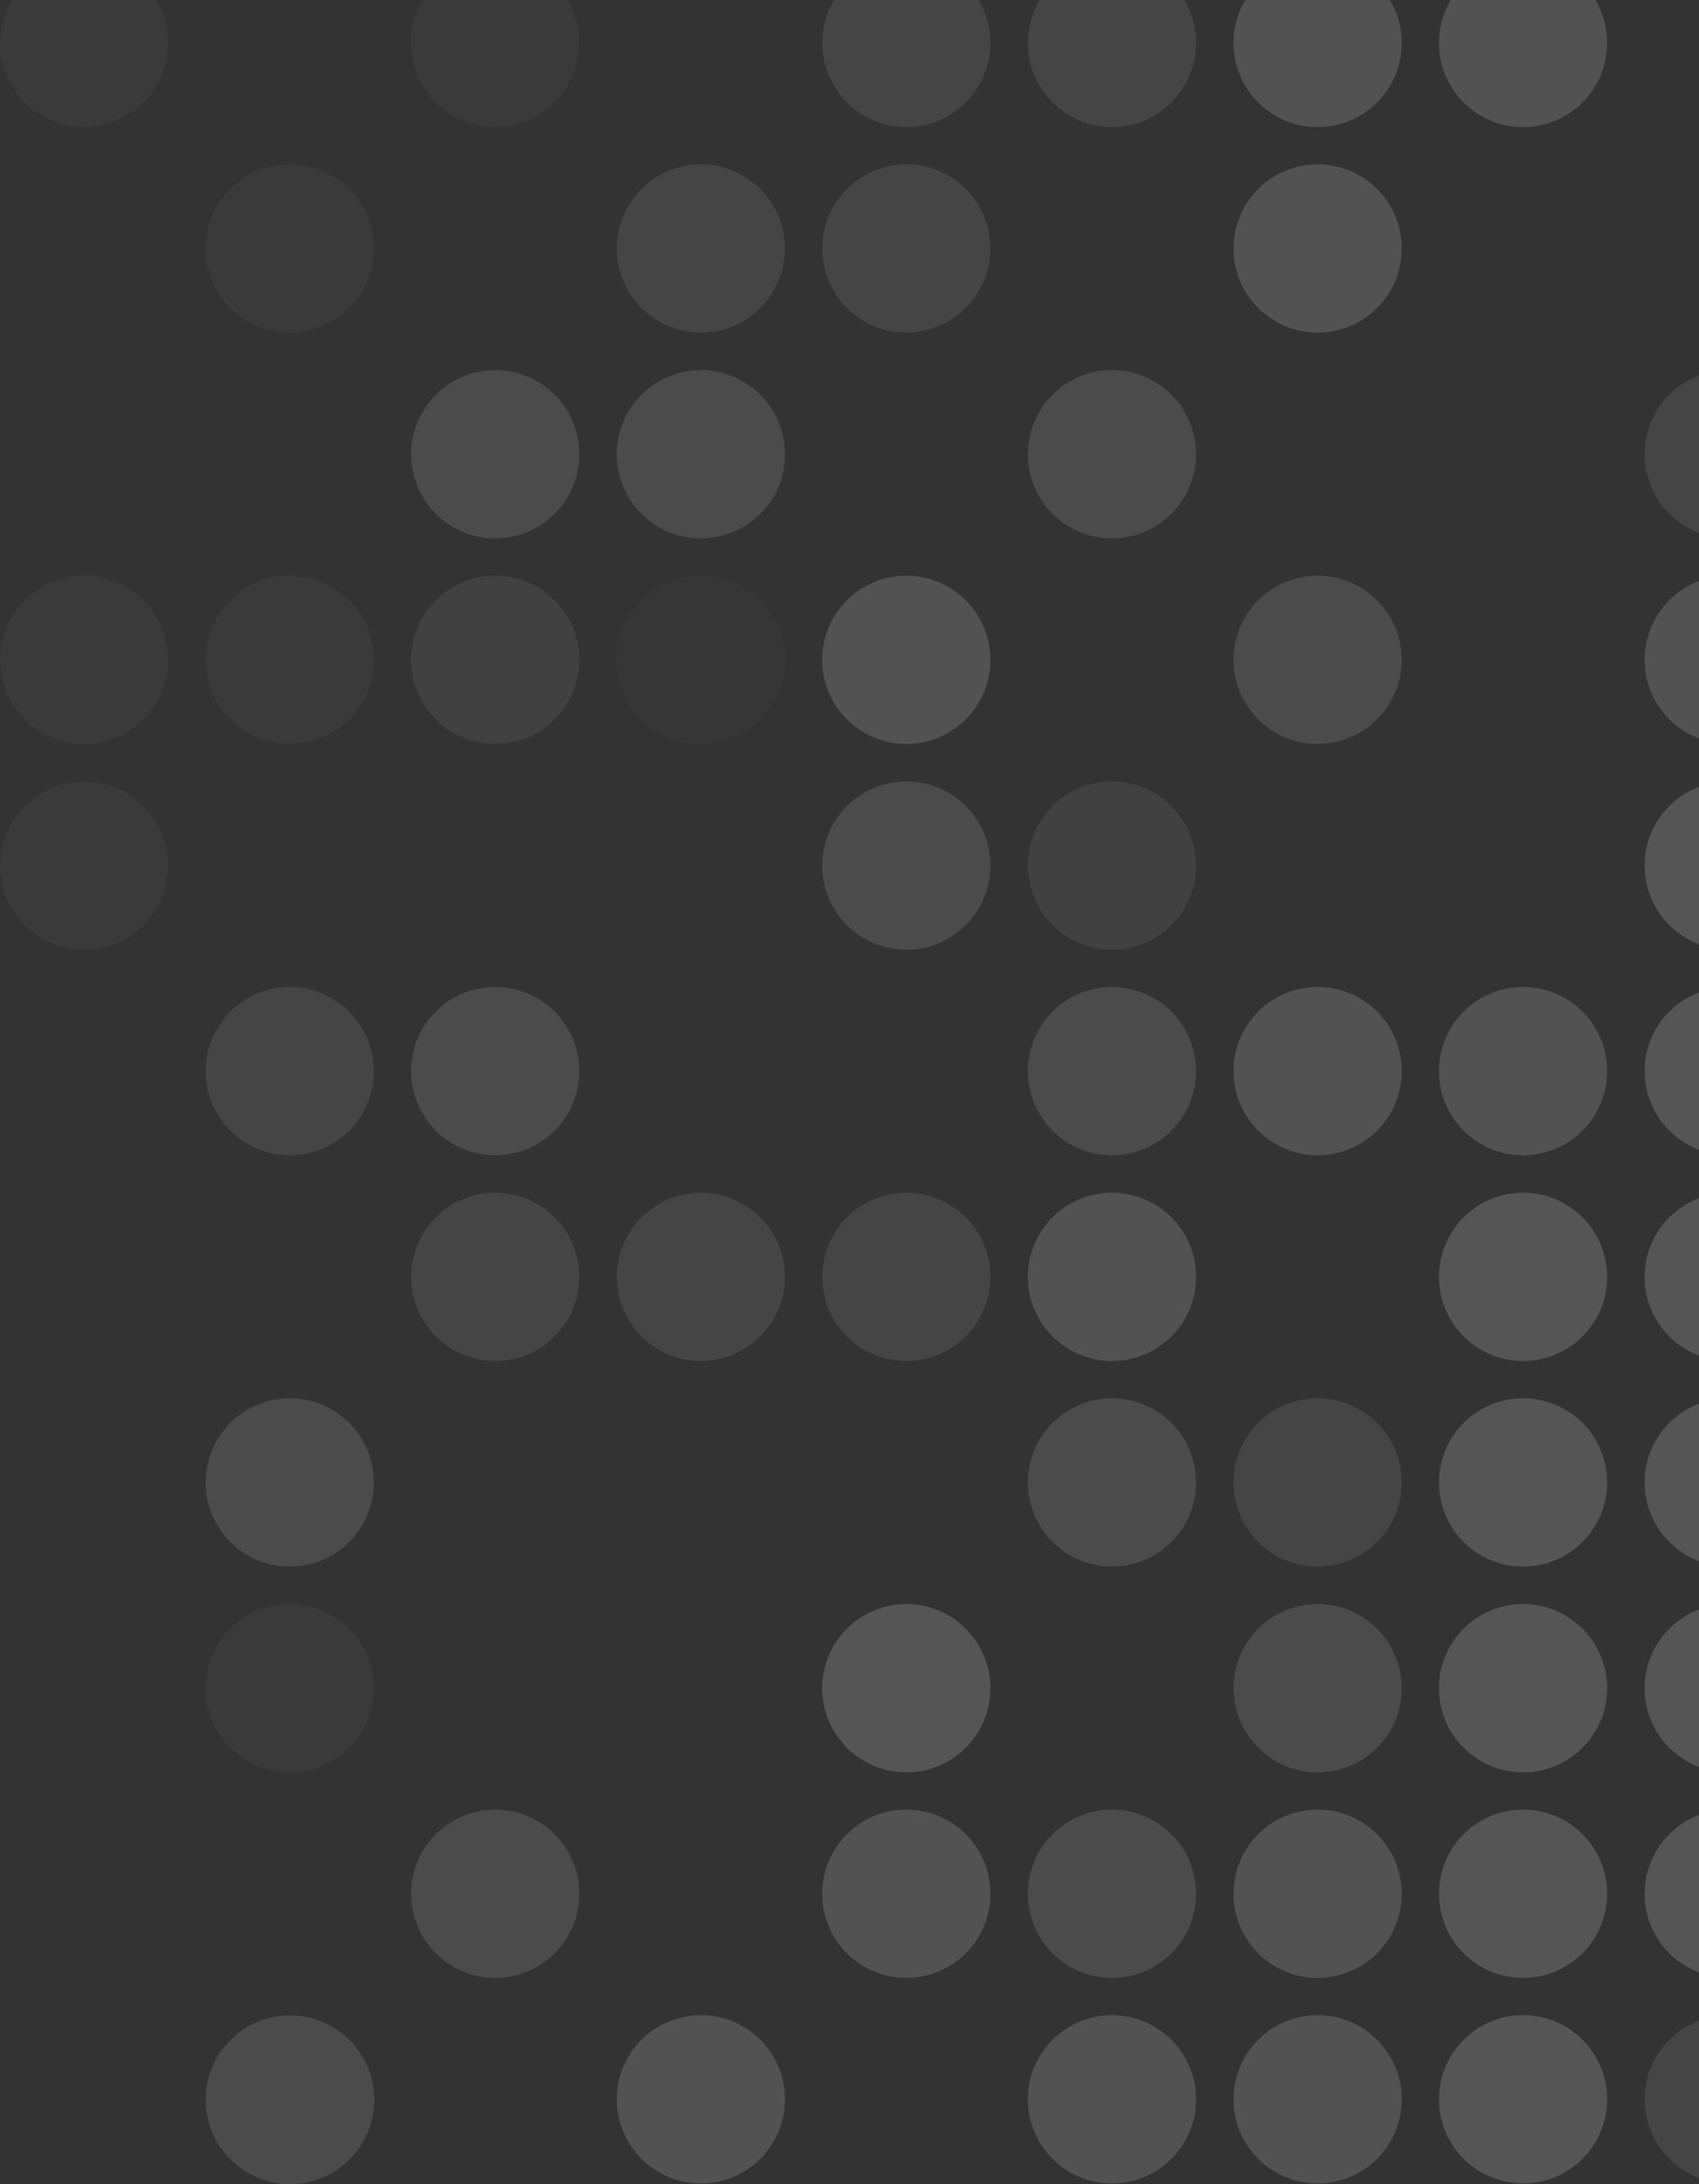 <svg width="825" height="1060" viewBox="0 0 825 1060" fill="none" xmlns="http://www.w3.org/2000/svg">
<rect x="0" y="0" width="825" height="1060" fill="#333333" stroke="none"/>
<g opacity="0.17">
<path opacity="0.2" d="M40.843 -20C32.765 -20 24.869 -17.605 18.152 -13.117C11.435 -8.629 6.2 -2.25 3.109 5.213C0.018 12.676 -0.791 20.889 0.785 28.811C2.361 36.734 6.251 44.012 11.963 49.724C17.675 55.436 24.953 59.326 32.875 60.902C40.798 62.478 49.01 61.669 56.473 58.578C63.937 55.486 70.315 50.251 74.803 43.535C79.291 36.818 81.687 28.921 81.687 20.843C81.687 10.011 77.384 -0.378 69.724 -8.037C62.064 -15.697 51.676 -20 40.843 -20Z" fill="white"/>
<path opacity="0.2" d="M40.843 279.38C32.765 279.38 24.869 281.775 18.152 286.263C11.435 290.751 6.2 297.13 3.109 304.593C0.018 312.056 -0.791 320.268 0.785 328.191C2.361 336.114 6.251 343.392 11.963 349.104C17.675 354.816 24.953 358.706 32.875 360.282C40.798 361.858 49.01 361.049 56.473 357.957C63.937 354.866 70.315 349.631 74.803 342.914C79.291 336.198 81.687 328.301 81.687 320.223C81.687 309.391 77.384 299.002 69.724 291.343C62.064 283.683 51.676 279.38 40.843 279.38Z" fill="white"/>
<path opacity="0.2" d="M40.843 379.245C32.765 379.245 24.869 381.64 18.152 386.128C11.435 390.616 6.2 396.995 3.109 404.458C0.018 411.922 -0.791 420.134 0.785 428.057C2.361 435.979 6.251 443.257 11.963 448.969C17.675 454.681 24.953 458.571 32.875 460.147C40.798 461.723 49.01 460.914 56.473 457.823C63.937 454.731 70.315 449.496 74.803 442.78C79.291 436.063 81.687 428.166 81.687 420.088C81.687 409.256 77.384 398.867 69.724 391.208C62.064 383.548 51.676 379.245 40.843 379.245Z" fill="white"/>
<path opacity="0.2" d="M140.708 79.759C132.63 79.759 124.733 82.154 118.016 86.642C111.3 91.13 106.065 97.509 102.973 104.972C99.882 112.435 99.073 120.647 100.649 128.57C102.225 136.493 106.115 143.771 111.827 149.483C117.539 155.195 124.817 159.085 132.74 160.661C140.663 162.237 148.875 161.428 156.338 158.337C163.801 155.245 170.18 150.01 174.668 143.294C179.156 136.577 181.551 128.68 181.551 120.602C181.551 109.77 177.248 99.381 169.589 91.722C161.929 84.062 151.54 79.759 140.708 79.759Z" fill="white"/>
<path opacity="0.2" d="M140.708 279.38C132.63 279.38 124.733 281.775 118.016 286.263C111.3 290.751 106.065 297.13 102.973 304.593C99.882 312.056 99.073 320.268 100.649 328.191C102.225 336.114 106.115 343.392 111.827 349.104C117.539 354.816 124.817 358.706 132.74 360.282C140.663 361.858 148.875 361.049 156.338 357.957C163.801 354.866 170.18 349.631 174.668 342.914C179.156 336.198 181.551 328.301 181.551 320.223C181.551 309.391 177.248 299.002 169.589 291.343C161.929 283.683 151.54 279.38 140.708 279.38Z" fill="white"/>
<path opacity="0.5" d="M140.708 479.005C132.63 479.005 124.733 481.4 118.016 485.888C111.3 490.376 106.065 496.755 102.973 504.218C99.882 511.681 99.073 519.894 100.649 527.816C102.225 535.739 106.115 543.017 111.827 548.729C117.539 554.441 124.817 558.331 132.74 559.907C140.663 561.483 148.875 560.674 156.338 557.583C163.801 554.491 170.18 549.256 174.668 542.54C179.156 535.823 181.551 527.926 181.551 519.848C181.551 509.016 177.248 498.627 169.589 490.968C161.929 483.308 151.54 479.005 140.708 479.005Z" fill="white"/>
<path opacity="0.7" d="M140.708 678.624C132.63 678.624 124.733 681.02 118.016 685.507C111.3 689.995 106.065 696.374 102.973 703.837C99.882 711.3 99.073 719.513 100.649 727.435C102.225 735.358 106.115 742.636 111.827 748.348C117.539 754.06 124.817 757.95 132.74 759.526C140.663 761.102 148.875 760.293 156.338 757.202C163.801 754.11 170.18 748.875 174.668 742.159C179.156 735.442 181.551 727.545 181.551 719.467C181.551 708.635 177.248 698.246 169.589 690.587C161.929 682.927 151.54 678.624 140.708 678.624Z" fill="white"/>
<path opacity="0.2" d="M140.708 778.49C132.63 778.49 124.733 780.886 118.016 785.374C111.3 789.862 106.065 796.24 102.973 803.704C99.882 811.167 99.073 819.379 100.649 827.302C102.225 835.225 106.115 842.502 111.827 848.214C117.539 853.926 124.817 857.816 132.74 859.392C140.663 860.968 148.875 860.159 156.338 857.068C163.801 853.977 170.18 848.742 174.668 842.025C179.156 835.308 181.551 827.412 181.551 819.334C181.551 808.501 177.248 798.113 169.589 790.453C161.929 782.794 151.54 778.49 140.708 778.49Z" fill="white"/>
<path opacity="0.7" d="M140.81 1060C163.423 1060 181.755 1041.67 181.755 1019.05C181.755 996.441 163.423 978.109 140.81 978.109C118.196 978.109 99.865 996.441 99.865 1019.05C99.865 1041.67 118.196 1060 140.81 1060Z" fill="white"/>
<path opacity="0.2" d="M240.464 -20C232.386 -20 224.489 -17.605 217.772 -13.117C211.056 -8.629 205.821 -2.25 202.729 5.213C199.638 12.676 198.829 20.889 200.405 28.811C201.981 36.734 205.871 44.012 211.583 49.724C217.295 55.436 224.573 59.326 232.495 60.902C240.418 62.478 248.631 61.669 256.094 58.578C263.557 55.486 269.936 50.251 274.423 43.535C278.911 36.818 281.307 28.921 281.307 20.843C281.307 10.011 277.004 -0.378 269.344 -8.037C261.684 -15.697 251.296 -20 240.464 -20Z" fill="white"/>
<path opacity="0.7" d="M240.464 179.619C232.386 179.619 224.489 182.015 217.772 186.503C211.056 190.991 205.821 197.369 202.729 204.832C199.638 212.296 198.829 220.508 200.405 228.431C201.981 236.353 205.871 243.631 211.583 249.343C217.295 255.055 224.573 258.945 232.495 260.521C240.418 262.097 248.631 261.288 256.094 258.197C263.557 255.106 269.936 249.871 274.423 243.154C278.911 236.437 281.307 228.541 281.307 220.462C281.307 209.63 277.004 199.241 269.344 191.582C261.684 183.922 251.296 179.619 240.464 179.619Z" fill="white"/>
<path opacity="0.4" d="M240.464 279.38C232.386 279.38 224.489 281.775 217.772 286.263C211.056 290.751 205.821 297.13 202.729 304.593C199.638 312.056 198.829 320.268 200.405 328.191C201.981 336.114 205.871 343.392 211.583 349.104C217.295 354.816 224.573 358.706 232.495 360.282C240.418 361.858 248.631 361.049 256.094 357.957C263.557 354.866 269.936 349.631 274.423 342.914C278.911 336.198 281.307 328.301 281.307 320.223C281.307 309.391 277.004 299.002 269.344 291.343C261.684 283.683 251.296 279.38 240.464 279.38Z" fill="white"/>
<path opacity="0.7" d="M240.464 479.005C232.386 479.005 224.489 481.4 217.772 485.888C211.056 490.376 205.821 496.755 202.729 504.218C199.638 511.681 198.829 519.894 200.405 527.816C201.981 535.739 205.871 543.017 211.583 548.729C217.295 554.441 224.573 558.331 232.495 559.907C240.418 561.483 248.631 560.674 256.094 557.583C263.557 554.491 269.936 549.256 274.423 542.54C278.911 535.823 281.307 527.926 281.307 519.848C281.307 509.016 277.004 498.627 269.344 490.968C261.684 483.308 251.296 479.005 240.464 479.005Z" fill="white"/>
<path opacity="0.5" d="M240.464 578.864C232.386 578.864 224.489 581.26 217.772 585.748C211.056 590.236 205.821 596.614 202.729 604.078C199.638 611.541 198.829 619.753 200.405 627.676C201.981 635.599 205.871 642.876 211.583 648.588C217.295 654.3 224.573 658.19 232.495 659.766C240.418 661.342 248.631 660.533 256.094 657.442C263.557 654.351 269.936 649.116 274.423 642.399C278.911 635.682 281.307 627.786 281.307 619.708C281.307 608.875 277.004 598.487 269.344 590.827C261.684 583.167 251.296 578.864 240.464 578.864Z" fill="white"/>
<path opacity="0.7" d="M240.464 878.249C232.386 878.249 224.489 880.644 217.772 885.132C211.056 889.62 205.821 895.999 202.729 903.462C199.638 910.925 198.829 919.138 200.405 927.061C201.981 934.983 205.871 942.261 211.583 947.973C217.295 953.685 224.573 957.575 232.495 959.151C240.418 960.727 248.631 959.918 256.094 956.827C263.557 953.735 269.936 948.5 274.423 941.784C278.911 935.067 281.307 927.17 281.307 919.092C281.307 908.26 277.004 897.871 269.344 890.212C261.684 882.552 251.296 878.249 240.464 878.249Z" fill="white"/>
<path opacity="0.5" d="M340.328 79.759C332.25 79.759 324.353 82.154 317.636 86.642C310.92 91.13 305.685 97.509 302.593 104.972C299.502 112.435 298.693 120.647 300.269 128.57C301.845 136.493 305.735 143.771 311.447 149.483C317.159 155.195 324.437 159.085 332.36 160.661C340.283 162.237 348.495 161.428 355.958 158.337C363.421 155.245 369.8 150.01 374.288 143.294C378.776 136.577 381.171 128.68 381.171 120.602C381.171 109.77 376.868 99.381 369.208 91.722C361.549 84.062 351.16 79.759 340.328 79.759Z" fill="white"/>
<path opacity="0.7" d="M340.328 179.619C332.25 179.619 324.353 182.015 317.636 186.503C310.92 190.991 305.685 197.369 302.593 204.832C299.502 212.296 298.693 220.508 300.269 228.431C301.845 236.353 305.735 243.631 311.447 249.343C317.159 255.055 324.437 258.945 332.36 260.521C340.283 262.097 348.495 261.288 355.958 258.197C363.421 255.106 369.8 249.871 374.288 243.154C378.776 236.437 381.171 228.541 381.171 220.462C381.171 209.63 376.868 199.241 369.208 191.582C361.549 183.922 351.16 179.619 340.328 179.619Z" fill="white"/>
<path opacity="0.1" d="M340.328 279.38C332.25 279.38 324.353 281.775 317.636 286.263C310.92 290.751 305.685 297.13 302.593 304.593C299.502 312.056 298.693 320.268 300.269 328.191C301.845 336.114 305.735 343.392 311.447 349.104C317.159 354.816 324.437 358.706 332.36 360.282C340.283 361.858 348.495 361.049 355.958 357.957C363.421 354.866 369.8 349.631 374.288 342.914C378.776 336.198 381.171 328.301 381.171 320.223C381.171 309.391 376.868 299.002 369.208 291.343C361.549 283.683 351.16 279.38 340.328 279.38Z" fill="white"/>
<path opacity="0.5" d="M340.328 578.864C332.25 578.864 324.353 581.26 317.636 585.748C310.92 590.236 305.685 596.614 302.593 604.078C299.502 611.541 298.693 619.753 300.269 627.676C301.845 635.599 305.735 642.876 311.447 648.588C317.159 654.3 324.437 658.19 332.36 659.766C340.283 661.342 348.495 660.533 355.958 657.442C363.421 654.351 369.8 649.116 374.288 642.399C378.776 635.682 381.171 627.786 381.171 619.708C381.171 608.875 376.868 598.487 369.208 590.827C361.549 583.167 351.16 578.864 340.328 578.864Z" fill="white"/>
<path opacity="0.9" d="M340.328 978.01C332.25 978.01 324.353 980.405 317.636 984.893C310.92 989.381 305.685 995.76 302.593 1003.22C299.502 1010.69 298.693 1018.9 300.269 1026.82C301.845 1034.74 305.735 1042.02 311.447 1047.73C317.159 1053.45 324.437 1057.34 332.36 1058.91C340.283 1060.49 348.495 1059.68 355.958 1056.59C363.421 1053.5 369.8 1048.26 374.288 1041.54C378.776 1034.83 381.171 1026.93 381.171 1018.85C381.171 1008.02 376.868 997.632 369.208 989.972C361.549 982.313 351.16 978.01 340.328 978.01Z" fill="white"/>
<path opacity="0.5" d="M440.083 -20C432.005 -20 424.109 -17.605 417.392 -13.117C410.675 -8.629 405.44 -2.25 402.349 5.213C399.258 12.676 398.449 20.889 400.025 28.811C401.601 36.734 405.491 44.012 411.203 49.724C416.915 55.436 424.192 59.326 432.115 60.902C440.038 62.478 448.25 61.669 455.714 58.578C463.177 55.486 469.555 50.251 474.043 43.535C478.531 36.818 480.927 28.921 480.927 20.843C480.927 10.011 476.624 -0.378 468.964 -8.037C461.304 -15.697 450.916 -20 440.083 -20Z" fill="white"/>
<path opacity="0.5" d="M440.083 79.759C432.005 79.759 424.109 82.154 417.392 86.642C410.675 91.13 405.44 97.509 402.349 104.972C399.258 112.435 398.449 120.647 400.025 128.57C401.601 136.493 405.491 143.771 411.203 149.483C416.915 155.195 424.192 159.085 432.115 160.661C440.038 162.237 448.25 161.428 455.714 158.337C463.177 155.245 469.555 150.01 474.043 143.294C478.531 136.577 480.927 128.68 480.927 120.602C480.927 109.77 476.624 99.381 468.964 91.722C461.304 84.062 450.916 79.759 440.083 79.759Z" fill="white"/>
<path opacity="0.9" d="M440.083 279.38C432.005 279.38 424.109 281.775 417.392 286.263C410.675 290.751 405.44 297.13 402.349 304.593C399.258 312.056 398.449 320.268 400.025 328.191C401.601 336.114 405.491 343.392 411.203 349.104C416.915 354.816 424.192 358.706 432.115 360.282C440.038 361.858 448.25 361.049 455.714 357.957C463.177 354.866 469.555 349.631 474.043 342.914C478.531 336.198 480.927 328.301 480.927 320.223C480.927 309.391 476.624 299.002 468.964 291.343C461.304 283.683 450.916 279.38 440.083 279.38Z" fill="white"/>
<path opacity="0.7" d="M440.083 379.245C432.005 379.245 424.109 381.64 417.392 386.128C410.675 390.616 405.44 396.995 402.349 404.458C399.258 411.922 398.449 420.134 400.025 428.057C401.601 435.979 405.491 443.257 411.203 448.969C416.915 454.681 424.192 458.571 432.115 460.147C440.038 461.723 448.25 460.914 455.714 457.823C463.177 454.731 469.555 449.496 474.043 442.78C478.531 436.063 480.927 428.166 480.927 420.088C480.927 409.256 476.624 398.867 468.964 391.208C461.304 383.548 450.916 379.245 440.083 379.245Z" fill="white"/>
<path opacity="0.5" d="M440.083 578.864C432.005 578.864 424.109 581.26 417.392 585.748C410.675 590.236 405.44 596.614 402.349 604.078C399.258 611.541 398.449 619.753 400.025 627.676C401.601 635.599 405.491 642.876 411.203 648.588C416.915 654.3 424.192 658.19 432.115 659.766C440.038 661.342 448.25 660.533 455.714 657.442C463.177 654.351 469.555 649.116 474.043 642.399C478.531 635.682 480.927 627.786 480.927 619.708C480.927 608.875 476.624 598.487 468.964 590.827C461.304 583.167 450.916 578.864 440.083 578.864Z" fill="white"/>
<path d="M440.083 778.49C432.005 778.49 424.109 780.886 417.392 785.374C410.675 789.862 405.44 796.24 402.349 803.704C399.258 811.167 398.449 819.379 400.025 827.302C401.601 835.225 405.491 842.502 411.203 848.214C416.915 853.926 424.192 857.816 432.115 859.392C440.038 860.968 448.25 860.159 455.714 857.068C463.177 853.977 469.555 848.742 474.043 842.025C478.531 835.308 480.927 827.412 480.927 819.334C480.927 808.501 476.624 798.113 468.964 790.453C461.304 782.794 450.916 778.49 440.083 778.49Z" fill="white"/>
<path opacity="0.9" d="M440.083 878.249C432.005 878.249 424.109 880.644 417.392 885.132C410.675 889.62 405.44 895.999 402.349 903.462C399.258 910.925 398.449 919.138 400.025 927.061C401.601 934.983 405.491 942.261 411.203 947.973C416.915 953.685 424.192 957.575 432.115 959.151C440.038 960.727 448.25 959.918 455.714 956.827C463.177 953.735 469.555 948.5 474.043 941.784C478.531 935.067 480.927 927.17 480.927 919.092C480.927 908.26 476.624 897.871 468.964 890.212C461.304 882.552 450.916 878.249 440.083 878.249Z" fill="white"/>
<path opacity="0.5" d="M539.948 -20C531.87 -20 523.973 -17.605 517.256 -13.117C510.54 -8.629 505.305 -2.25 502.213 5.213C499.122 12.676 498.313 20.889 499.889 28.811C501.465 36.734 505.355 44.012 511.067 49.724C516.779 55.436 524.057 59.326 531.98 60.902C539.902 62.478 548.115 61.669 555.578 58.578C563.041 55.486 569.42 50.251 573.908 43.535C578.396 36.818 580.791 28.921 580.791 20.843C580.791 10.011 576.488 -0.378 568.828 -8.037C561.169 -15.697 550.78 -20 539.948 -20Z" fill="white"/>
<path opacity="0.7" d="M539.948 179.619C531.87 179.619 523.973 182.015 517.256 186.503C510.54 190.991 505.305 197.369 502.213 204.832C499.122 212.296 498.313 220.508 499.889 228.431C501.465 236.353 505.355 243.631 511.067 249.343C516.779 255.055 524.057 258.945 531.98 260.521C539.902 262.097 548.115 261.288 555.578 258.197C563.041 255.106 569.42 249.871 573.908 243.154C578.396 236.437 580.791 228.541 580.791 220.462C580.791 209.63 576.488 199.241 568.828 191.582C561.169 183.922 550.78 179.619 539.948 179.619Z" fill="white"/>
<path opacity="0.4" d="M539.948 379.245C531.87 379.245 523.973 381.64 517.256 386.128C510.54 390.616 505.305 396.995 502.213 404.458C499.122 411.922 498.313 420.134 499.889 428.057C501.465 435.979 505.355 443.257 511.067 448.969C516.779 454.681 524.057 458.571 531.98 460.147C539.902 461.723 548.115 460.914 555.578 457.823C563.041 454.731 569.42 449.496 573.908 442.78C578.396 436.063 580.791 428.166 580.791 420.088C580.791 409.256 576.488 398.867 568.828 391.208C561.169 383.548 550.78 379.245 539.948 379.245Z" fill="white"/>
<path opacity="0.7" d="M539.948 479.005C531.87 479.005 523.973 481.4 517.256 485.888C510.54 490.376 505.305 496.755 502.213 504.218C499.122 511.681 498.313 519.894 499.889 527.816C501.465 535.739 505.355 543.017 511.067 548.729C516.779 554.441 524.057 558.331 531.98 559.907C539.902 561.483 548.115 560.674 555.578 557.583C563.041 554.491 569.42 549.256 573.908 542.54C578.396 535.823 580.791 527.926 580.791 519.848C580.791 509.016 576.488 498.627 568.828 490.968C561.169 483.308 550.78 479.005 539.948 479.005Z" fill="white"/>
<path opacity="0.9" d="M539.948 578.864C531.87 578.864 523.973 581.26 517.256 585.748C510.54 590.236 505.305 596.614 502.213 604.078C499.122 611.541 498.313 619.753 499.889 627.676C501.465 635.599 505.355 642.876 511.067 648.588C516.779 654.3 524.057 658.19 531.98 659.766C539.902 661.342 548.115 660.533 555.578 657.442C563.041 654.351 569.42 649.116 573.908 642.399C578.396 635.682 580.791 627.786 580.791 619.708C580.791 608.875 576.488 598.487 568.828 590.827C561.169 583.167 550.78 578.864 539.948 578.864Z" fill="white"/>
<path opacity="0.7" d="M539.948 678.624C531.87 678.624 523.973 681.02 517.256 685.507C510.54 689.995 505.305 696.374 502.213 703.837C499.122 711.3 498.313 719.513 499.889 727.435C501.465 735.358 505.355 742.636 511.067 748.348C516.779 754.06 524.057 757.95 531.98 759.526C539.902 761.102 548.115 760.293 555.578 757.202C563.041 754.11 569.42 748.875 573.908 742.159C578.396 735.442 580.791 727.545 580.791 719.467C580.791 708.635 576.488 698.246 568.828 690.587C561.169 682.927 550.78 678.624 539.948 678.624Z" fill="white"/>
<path opacity="0.7" d="M539.948 878.249C531.87 878.249 523.973 880.644 517.256 885.132C510.54 889.62 505.305 895.999 502.213 903.462C499.122 910.925 498.313 919.138 499.889 927.061C501.465 934.983 505.355 942.261 511.067 947.973C516.779 953.685 524.057 957.575 531.98 959.151C539.902 960.727 548.115 959.918 555.578 956.827C563.041 953.735 569.42 948.5 573.908 941.784C578.396 935.067 580.791 927.17 580.791 919.092C580.791 908.26 576.488 897.871 568.828 890.212C561.169 882.552 550.78 878.249 539.948 878.249Z" fill="white"/>
<path opacity="0.9" d="M539.948 978.01C531.87 978.01 523.973 980.405 517.256 984.893C510.54 989.381 505.305 995.76 502.213 1003.22C499.122 1010.69 498.313 1018.9 499.889 1026.82C501.465 1034.74 505.355 1042.02 511.067 1047.73C516.779 1053.45 524.057 1057.34 531.98 1058.91C539.902 1060.49 548.115 1059.68 555.578 1056.59C563.041 1053.5 569.42 1048.26 573.908 1041.54C578.396 1034.83 580.791 1026.93 580.791 1018.85C580.791 1008.02 576.488 997.632 568.828 989.972C561.169 982.313 550.78 978.01 539.948 978.01Z" fill="white"/>
<path opacity="0.9" d="M639.812 -20C631.734 -20 623.837 -17.605 617.121 -13.117C610.404 -8.629 605.169 -2.25 602.078 5.213C598.986 12.676 598.178 20.889 599.754 28.811C601.33 36.734 605.219 44.012 610.931 49.724C616.643 55.436 623.921 59.326 631.844 60.902C639.767 62.478 647.979 61.669 655.442 58.578C662.905 55.486 669.284 50.251 673.772 43.535C678.26 36.818 680.655 28.921 680.655 20.843C680.655 10.011 676.352 -0.378 668.693 -8.037C661.033 -15.697 650.644 -20 639.812 -20Z" fill="white"/>
<path opacity="0.9" d="M639.812 79.759C631.734 79.759 623.837 82.154 617.121 86.642C610.404 91.13 605.169 97.509 602.078 104.972C598.986 112.435 598.178 120.647 599.754 128.57C601.33 136.493 605.219 143.771 610.931 149.483C616.643 155.195 623.921 159.085 631.844 160.661C639.767 162.237 647.979 161.428 655.442 158.337C662.905 155.245 669.284 150.01 673.772 143.294C678.26 136.577 680.655 128.68 680.655 120.602C680.655 109.77 676.352 99.381 668.693 91.722C661.033 84.062 650.644 79.759 639.812 79.759Z" fill="white"/>
<path opacity="0.7" d="M639.812 279.38C631.734 279.38 623.837 281.775 617.121 286.263C610.404 290.751 605.169 297.13 602.078 304.593C598.986 312.056 598.178 320.268 599.754 328.191C601.33 336.114 605.219 343.392 610.931 349.104C616.643 354.816 623.921 358.706 631.844 360.282C639.767 361.858 647.979 361.049 655.442 357.957C662.905 354.866 669.284 349.631 673.772 342.914C678.26 336.198 680.655 328.301 680.655 320.223C680.655 309.391 676.352 299.002 668.693 291.343C661.033 283.683 650.644 279.38 639.812 279.38Z" fill="white"/>
<path opacity="0.9" d="M639.812 479.005C631.734 479.005 623.837 481.4 617.121 485.888C610.404 490.376 605.169 496.755 602.078 504.218C598.986 511.681 598.178 519.894 599.754 527.816C601.33 535.739 605.219 543.017 610.931 548.729C616.643 554.441 623.921 558.331 631.844 559.907C639.767 561.483 647.979 560.674 655.442 557.583C662.905 554.491 669.284 549.256 673.772 542.54C678.26 535.823 680.655 527.926 680.655 519.848C680.655 509.016 676.352 498.627 668.693 490.968C661.033 483.308 650.644 479.005 639.812 479.005Z" fill="white"/>
<path opacity="0.5" d="M639.812 678.624C631.734 678.624 623.837 681.02 617.121 685.507C610.404 689.995 605.169 696.374 602.078 703.837C598.986 711.3 598.178 719.513 599.754 727.435C601.33 735.358 605.219 742.636 610.931 748.348C616.643 754.06 623.921 757.95 631.844 759.526C639.767 761.102 647.979 760.293 655.442 757.202C662.905 754.11 669.284 748.875 673.772 742.159C678.26 735.442 680.655 727.545 680.655 719.467C680.655 708.635 676.352 698.246 668.693 690.587C661.033 682.927 650.644 678.624 639.812 678.624Z" fill="white"/>
<path opacity="0.7" d="M639.812 778.49C631.734 778.49 623.837 780.886 617.121 785.374C610.404 789.862 605.169 796.24 602.078 803.704C598.986 811.167 598.178 819.379 599.754 827.302C601.33 835.225 605.219 842.502 610.931 848.214C616.643 853.926 623.921 857.816 631.844 859.392C639.767 860.968 647.979 860.159 655.442 857.068C662.905 853.977 669.284 848.742 673.772 842.025C678.26 835.308 680.655 827.412 680.655 819.334C680.655 808.501 676.352 798.113 668.693 790.453C661.033 782.794 650.644 778.49 639.812 778.49Z" fill="white"/>
<path opacity="0.9" d="M639.812 878.249C631.734 878.249 623.837 880.644 617.121 885.132C610.404 889.62 605.169 895.999 602.078 903.462C598.986 910.925 598.178 919.138 599.754 927.061C601.33 934.983 605.219 942.261 610.931 947.973C616.643 953.685 623.921 957.575 631.844 959.151C639.767 960.727 647.979 959.918 655.442 956.827C662.905 953.735 669.284 948.5 673.772 941.784C678.26 935.067 680.655 927.17 680.655 919.092C680.655 908.26 676.352 897.871 668.693 890.212C661.033 882.552 650.644 878.249 639.812 878.249Z" fill="white"/>
<path opacity="0.9" d="M639.812 978.01C631.734 978.01 623.837 980.405 617.121 984.893C610.404 989.381 605.169 995.76 602.078 1003.22C598.986 1010.69 598.178 1018.9 599.754 1026.82C601.33 1034.74 605.219 1042.02 610.931 1047.73C616.643 1053.45 623.921 1057.34 631.844 1058.91C639.767 1060.49 647.979 1059.68 655.442 1056.59C662.905 1053.5 669.284 1048.26 673.772 1041.54C678.26 1034.83 680.655 1026.93 680.655 1018.85C680.655 1008.02 676.352 997.632 668.693 989.972C661.033 982.313 650.644 978.01 639.812 978.01Z" fill="white"/>
<path opacity="0.9" d="M739.568 -20C731.49 -20 723.593 -17.605 716.876 -13.117C710.16 -8.629 704.925 -2.25 701.833 5.213C698.742 12.676 697.933 20.889 699.509 28.811C701.085 36.734 704.975 44.012 710.687 49.724C716.399 55.436 723.677 59.326 731.6 60.902C739.523 62.478 747.734 61.669 755.198 58.578C762.661 55.486 769.04 50.251 773.528 43.535C778.016 36.818 780.411 28.921 780.411 20.843C780.411 10.011 776.108 -0.378 768.448 -8.037C760.789 -15.697 750.4 -20 739.568 -20Z" fill="white"/>
<path opacity="0.9" d="M739.568 479.005C731.49 479.005 723.593 481.4 716.876 485.888C710.16 490.376 704.925 496.755 701.833 504.218C698.742 511.681 697.933 519.894 699.509 527.816C701.085 535.739 704.975 543.017 710.687 548.729C716.399 554.441 723.677 558.331 731.6 559.907C739.523 561.483 747.734 560.674 755.198 557.583C762.661 554.491 769.04 549.256 773.528 542.54C778.016 535.823 780.411 527.926 780.411 519.848C780.411 509.016 776.108 498.627 768.448 490.968C760.789 483.308 750.4 479.005 739.568 479.005Z" fill="white"/>
<path d="M739.568 578.864C731.49 578.864 723.593 581.26 716.876 585.748C710.16 590.236 704.925 596.614 701.833 604.078C698.742 611.541 697.933 619.753 699.509 627.676C701.085 635.599 704.975 642.876 710.687 648.588C716.399 654.3 723.677 658.19 731.6 659.766C739.523 661.342 747.734 660.533 755.198 657.442C762.661 654.351 769.04 649.116 773.528 642.399C778.016 635.682 780.411 627.786 780.411 619.708C780.411 608.875 776.108 598.487 768.448 590.827C760.789 583.167 750.4 578.864 739.568 578.864Z" fill="white"/>
<path d="M739.568 678.624C731.49 678.624 723.593 681.02 716.876 685.507C710.16 689.995 704.925 696.374 701.833 703.837C698.742 711.3 697.933 719.513 699.509 727.435C701.085 735.358 704.975 742.636 710.687 748.348C716.399 754.06 723.677 757.95 731.6 759.526C739.523 761.102 747.734 760.293 755.198 757.202C762.661 754.11 769.04 748.875 773.528 742.159C778.016 735.442 780.411 727.545 780.411 719.467C780.411 708.635 776.108 698.246 768.448 690.587C760.789 682.927 750.4 678.624 739.568 678.624Z" fill="white"/>
<path d="M739.568 778.49C731.49 778.49 723.593 780.886 716.876 785.374C710.16 789.862 704.925 796.24 701.833 803.704C698.742 811.167 697.933 819.379 699.509 827.302C701.085 835.225 704.975 842.502 710.687 848.214C716.399 853.926 723.677 857.816 731.6 859.392C739.523 860.968 747.734 860.159 755.198 857.068C762.661 853.977 769.04 848.742 773.528 842.025C778.016 835.308 780.411 827.412 780.411 819.334C780.411 808.501 776.108 798.113 768.448 790.453C760.789 782.794 750.4 778.49 739.568 778.49Z" fill="white"/>
<path d="M739.568 878.249C731.49 878.249 723.593 880.644 716.876 885.132C710.16 889.62 704.925 895.999 701.833 903.462C698.742 910.925 697.933 919.138 699.509 927.061C701.085 934.983 704.975 942.261 710.687 947.973C716.399 953.685 723.677 957.575 731.6 959.151C739.523 960.727 747.734 959.918 755.198 956.827C762.661 953.735 769.04 948.5 773.528 941.784C778.016 935.067 780.411 927.17 780.411 919.092C780.411 908.26 776.108 897.871 768.448 890.212C760.789 882.552 750.4 878.249 739.568 878.249Z" fill="white"/>
<path d="M739.568 978.01C731.49 978.01 723.593 980.405 716.876 984.893C710.16 989.381 704.925 995.76 701.833 1003.22C698.742 1010.69 697.933 1018.9 699.509 1026.82C701.085 1034.74 704.975 1042.02 710.687 1047.73C716.399 1053.45 723.677 1057.34 731.6 1058.91C739.523 1060.49 747.734 1059.68 755.198 1056.59C762.661 1053.5 769.04 1048.26 773.528 1041.54C778.016 1034.83 780.411 1026.93 780.411 1018.85C780.411 1008.02 776.108 997.632 768.448 989.972C760.789 982.313 750.4 978.01 739.568 978.01Z" fill="white"/>
<path opacity="0.5" d="M839.432 179.619C831.354 179.619 823.458 182.015 816.741 186.503C810.024 190.991 804.789 197.369 801.698 204.832C798.607 212.296 797.798 220.508 799.374 228.431C800.95 236.353 804.84 243.631 810.552 249.343C816.264 255.055 823.541 258.945 831.464 260.521C839.387 262.097 847.599 261.288 855.062 258.197C862.526 255.106 868.904 249.871 873.392 243.154C877.88 236.437 880.275 228.541 880.275 220.462C880.275 209.63 875.972 199.241 868.313 191.582C860.653 183.922 850.264 179.619 839.432 179.619Z" fill="white"/>
<path opacity="0.9" d="M839.432 279.38C831.354 279.38 823.458 281.775 816.741 286.263C810.024 290.751 804.789 297.13 801.698 304.593C798.607 312.056 797.798 320.268 799.374 328.191C800.95 336.114 804.84 343.392 810.552 349.104C816.264 354.816 823.541 358.706 831.464 360.282C839.387 361.858 847.599 361.049 855.062 357.957C862.526 354.866 868.904 349.631 873.392 342.914C877.88 336.198 880.275 328.301 880.275 320.223C880.275 309.391 875.972 299.002 868.313 291.343C860.653 283.683 850.264 279.38 839.432 279.38Z" fill="white"/>
<path d="M839.432 379.245C831.354 379.245 823.458 381.64 816.741 386.128C810.024 390.616 804.789 396.995 801.698 404.458C798.607 411.922 797.798 420.134 799.374 428.057C800.95 435.979 804.84 443.257 810.552 448.969C816.264 454.681 823.541 458.571 831.464 460.147C839.387 461.723 847.599 460.914 855.062 457.823C862.526 454.731 868.904 449.496 873.392 442.78C877.88 436.063 880.275 428.166 880.275 420.088C880.275 409.256 875.972 398.867 868.313 391.208C860.653 383.548 850.264 379.245 839.432 379.245Z" fill="white"/>
<path d="M839.432 479.005C831.354 479.005 823.458 481.4 816.741 485.888C810.024 490.376 804.789 496.755 801.698 504.218C798.607 511.681 797.798 519.894 799.374 527.816C800.95 535.739 804.84 543.017 810.552 548.729C816.264 554.441 823.541 558.331 831.464 559.907C839.387 561.483 847.599 560.674 855.062 557.583C862.526 554.491 868.904 549.256 873.392 542.54C877.88 535.823 880.275 527.926 880.275 519.848C880.275 509.016 875.972 498.627 868.313 490.968C860.653 483.308 850.264 479.005 839.432 479.005Z" fill="white"/>
<path d="M839.432 578.864C831.354 578.864 823.458 581.26 816.741 585.748C810.024 590.236 804.789 596.614 801.698 604.078C798.607 611.541 797.798 619.753 799.374 627.676C800.95 635.599 804.84 642.876 810.552 648.588C816.264 654.3 823.541 658.19 831.464 659.766C839.387 661.342 847.599 660.533 855.062 657.442C862.526 654.351 868.904 649.116 873.392 642.399C877.88 635.682 880.275 627.786 880.275 619.708C880.275 608.875 875.972 598.487 868.313 590.827C860.653 583.167 850.264 578.864 839.432 578.864Z" fill="white"/>
<path d="M839.432 678.624C831.354 678.624 823.458 681.02 816.741 685.507C810.024 689.995 804.789 696.374 801.698 703.837C798.607 711.3 797.798 719.513 799.374 727.435C800.95 735.358 804.84 742.636 810.552 748.348C816.264 754.06 823.541 757.95 831.464 759.526C839.387 761.102 847.599 760.293 855.062 757.202C862.526 754.11 868.904 748.875 873.392 742.159C877.88 735.442 880.275 727.545 880.275 719.467C880.275 708.635 875.972 698.246 868.313 690.587C860.653 682.927 850.264 678.624 839.432 678.624Z" fill="white"/>
<path d="M839.432 778.49C831.354 778.49 823.458 780.886 816.741 785.374C810.024 789.862 804.789 796.24 801.698 803.704C798.607 811.167 797.798 819.379 799.374 827.302C800.95 835.225 804.84 842.502 810.552 848.214C816.264 853.926 823.541 857.816 831.464 859.392C839.387 860.968 847.599 860.159 855.062 857.068C862.526 853.977 868.904 848.742 873.392 842.025C877.88 835.308 880.275 827.412 880.275 819.334C880.275 808.501 875.972 798.113 868.313 790.453C860.653 782.794 850.264 778.49 839.432 778.49Z" fill="white"/>
<path d="M839.432 878.249C831.354 878.249 823.458 880.644 816.741 885.132C810.024 889.62 804.789 895.999 801.698 903.462C798.607 910.925 797.798 919.138 799.374 927.061C800.95 934.983 804.84 942.261 810.552 947.973C816.264 953.685 823.541 957.575 831.464 959.151C839.387 960.727 847.599 959.918 855.062 956.827C862.526 953.735 868.904 948.5 873.392 941.784C877.88 935.067 880.275 927.17 880.275 919.092C880.275 908.26 875.972 897.871 868.313 890.212C860.653 882.552 850.264 878.249 839.432 878.249Z" fill="white"/>
<path opacity="0.5" d="M839.432 978.01C831.354 978.01 823.458 980.405 816.741 984.893C810.024 989.381 804.789 995.76 801.698 1003.22C798.607 1010.69 797.798 1018.9 799.374 1026.82C800.95 1034.74 804.84 1042.02 810.552 1047.73C816.264 1053.45 823.541 1057.34 831.464 1058.91C839.387 1060.49 847.599 1059.68 855.062 1056.59C862.526 1053.5 868.904 1048.26 873.392 1041.54C877.88 1034.83 880.275 1026.93 880.275 1018.85C880.275 1008.02 875.972 997.632 868.313 989.972C860.653 982.313 850.264 978.01 839.432 978.01Z" fill="white"/>
</g>
</svg>

